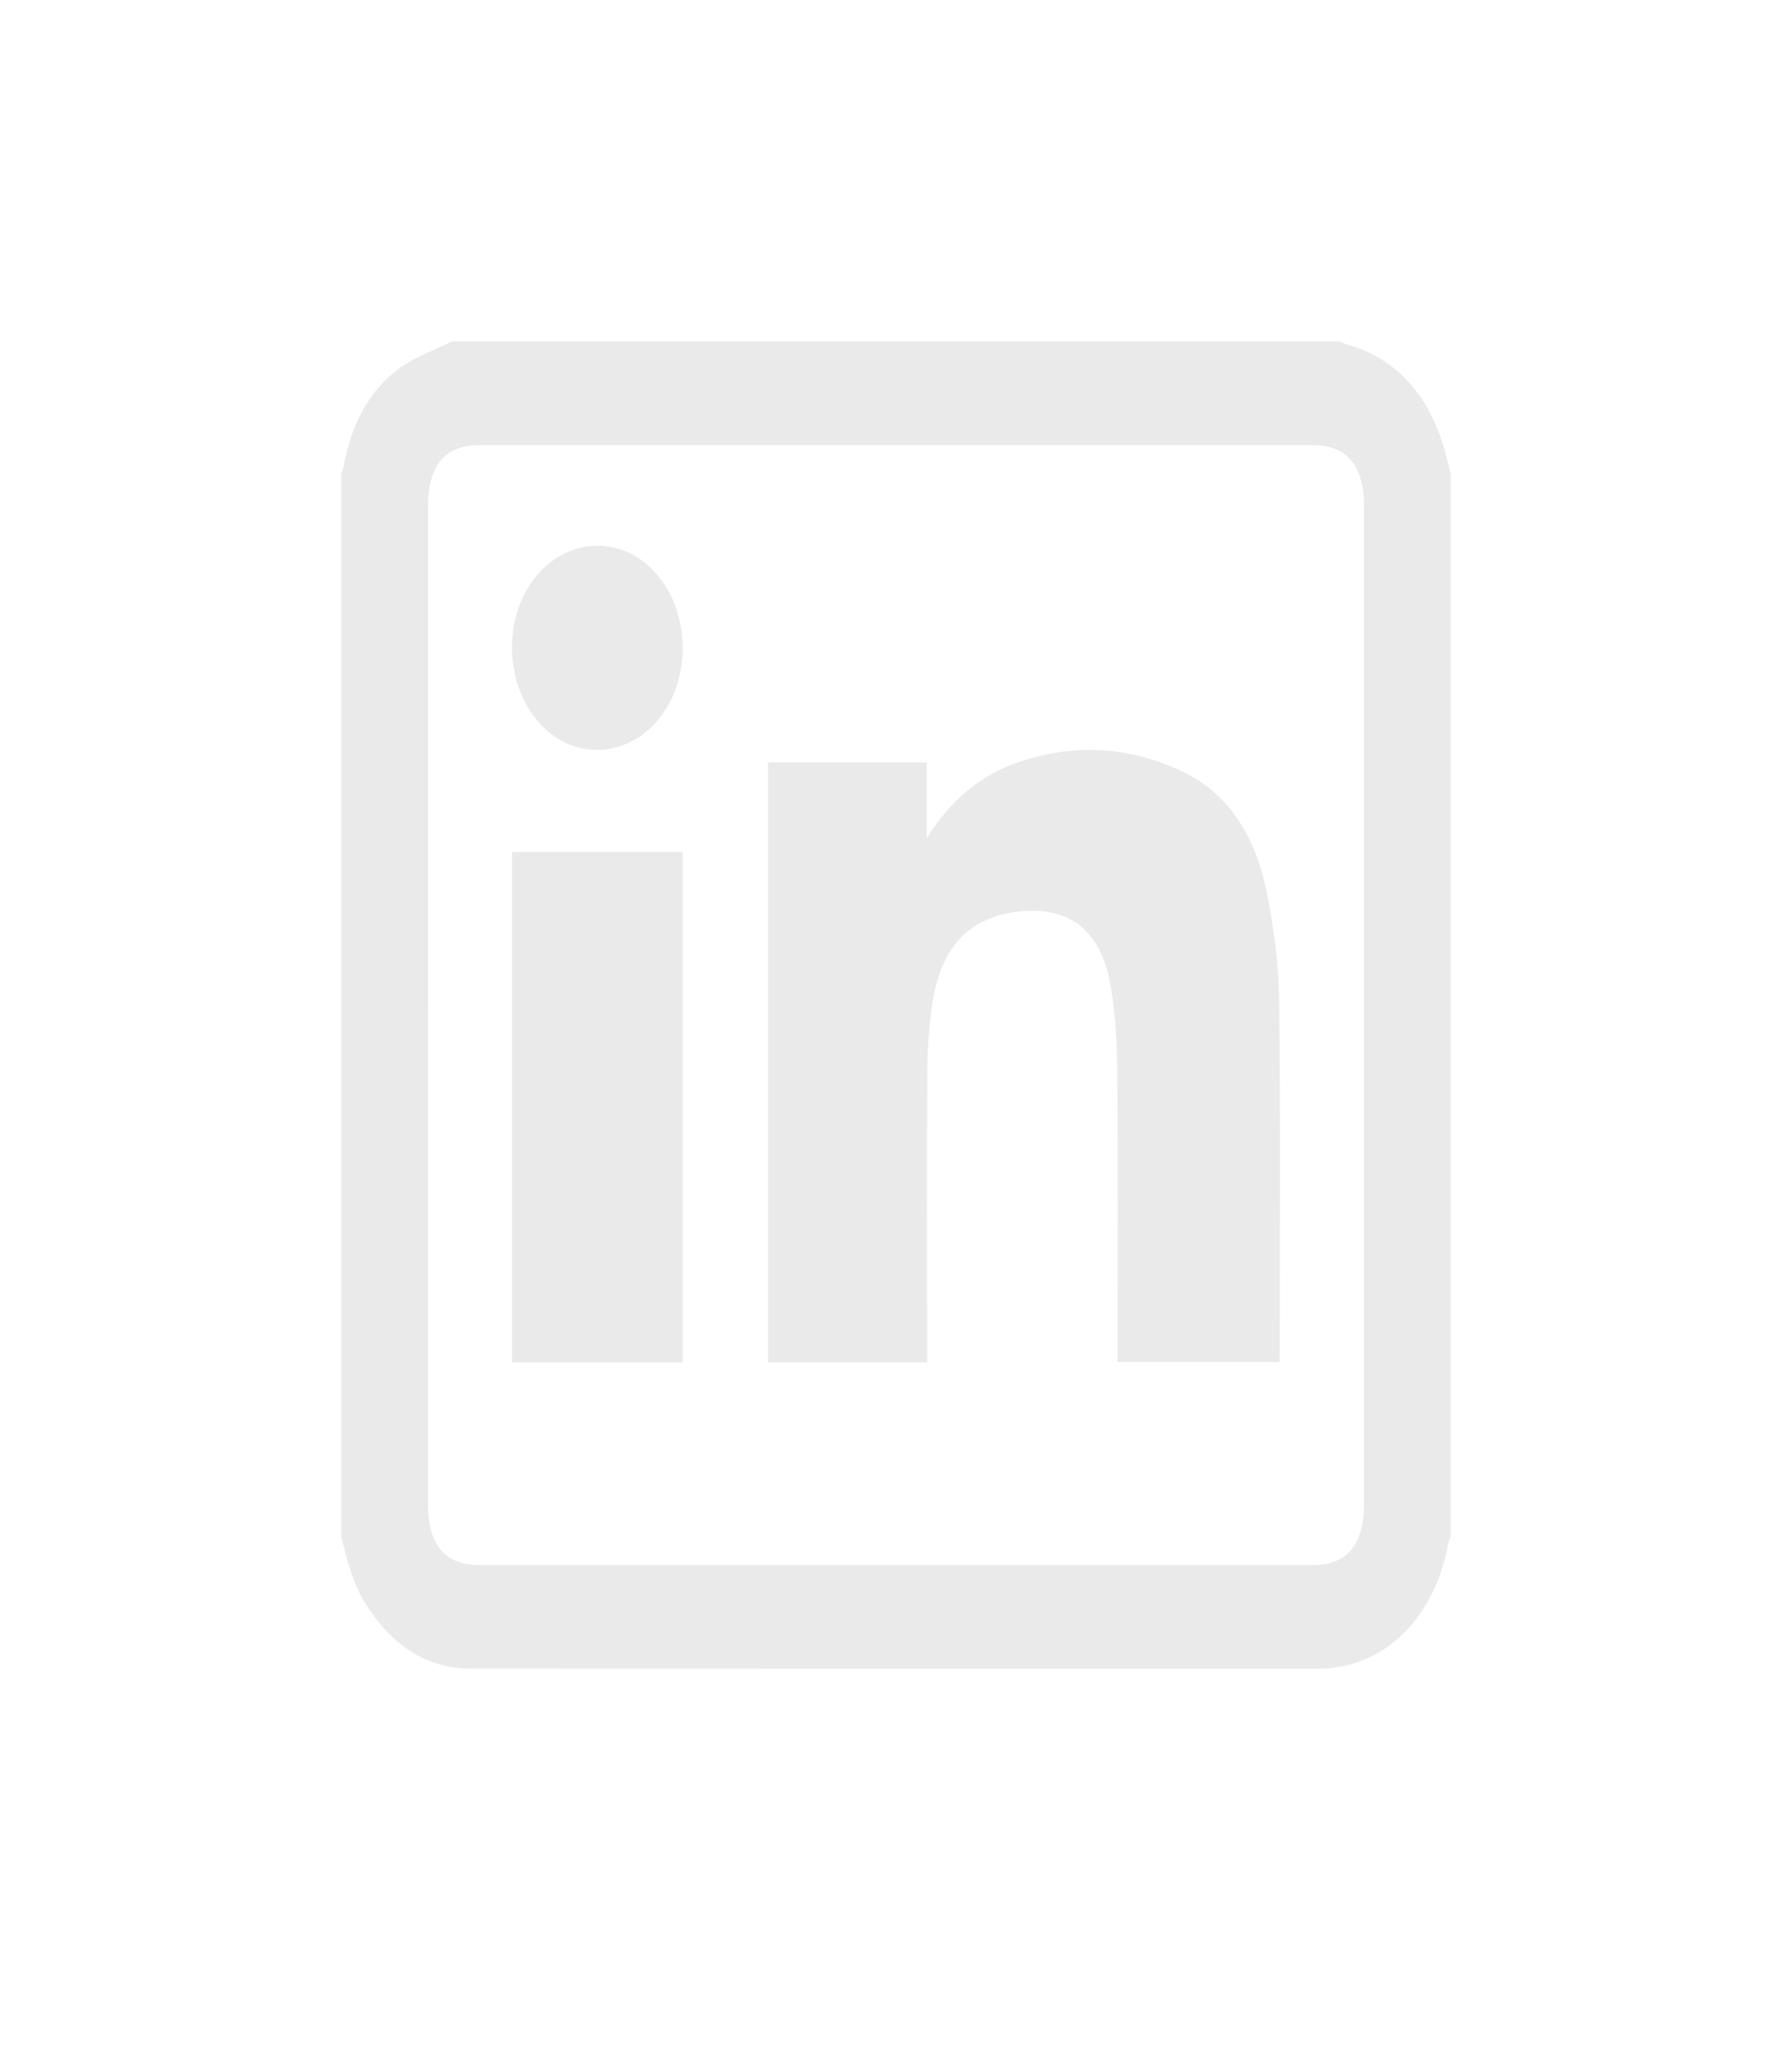 <svg width="21" height="24" viewBox="0 0 21 24" fill="none" xmlns="http://www.w3.org/2000/svg">
<g filter="url(#filter0_d_6_332)">
<path d="M4 13.997V1.548C4.009 1.521 4.021 1.495 4.026 1.467C4.112 0.985 4.316 0.587 4.663 0.326C4.855 0.181 5.083 0.106 5.295 0C8.765 0 12.235 0 15.705 0C15.728 0.011 15.749 0.025 15.773 0.031C16.352 0.191 16.739 0.607 16.932 1.279C16.957 1.368 16.977 1.459 17 1.548V13.997C16.992 14.019 16.979 14.04 16.975 14.063C16.817 14.958 16.213 15.545 15.447 15.545C12.137 15.545 8.826 15.546 5.515 15.544C5.008 15.544 4.606 15.281 4.297 14.805C4.141 14.565 4.068 14.283 4 13.997H4ZM5.015 7.774C5.015 9.721 5.015 11.669 5.015 13.617C5.015 14.093 5.216 14.331 5.618 14.331C8.876 14.331 12.133 14.331 15.39 14.331C15.782 14.331 15.984 14.089 15.984 13.622C15.984 9.721 15.984 5.821 15.984 1.92C15.984 1.453 15.782 1.214 15.388 1.214C12.131 1.214 8.873 1.214 5.616 1.214C5.214 1.214 5.016 1.451 5.016 1.931C5.016 3.878 5.016 5.826 5.016 7.774H5.015Z" fill="#EAEAEA"/>
<path d="M10.864 11.958H9V4.93H10.861V5.817C11.123 5.395 11.459 5.101 11.881 4.946C12.552 4.701 13.221 4.732 13.869 5.043C14.429 5.312 14.728 5.841 14.853 6.489C14.93 6.892 14.985 7.308 14.99 7.72C15.007 9.101 14.997 10.482 14.997 11.863C14.997 11.889 14.995 11.915 14.994 11.952H13.097C13.097 11.899 13.097 11.844 13.097 11.789C13.097 10.714 13.103 9.639 13.093 8.565C13.09 8.214 13.071 7.857 13.009 7.515C12.89 6.853 12.478 6.602 11.906 6.68C11.328 6.759 11.015 7.119 10.921 7.787C10.887 8.032 10.868 8.282 10.867 8.53C10.861 9.61 10.865 10.69 10.865 11.77C10.865 11.827 10.865 11.884 10.865 11.958H10.864Z" fill="#EAEAEA"/>
<path d="M8 11.958H6V5.979H8V11.958Z" fill="#EAEAEA"/>
<path d="M7.004 2.392C7.562 2.392 8.002 2.926 8 3.6C7.998 4.258 7.552 4.784 6.995 4.783C6.438 4.782 5.998 4.248 6 3.575C6.002 2.916 6.448 2.391 7.004 2.392Z" fill="#EAEAEA"/>
</g>
<defs>
<filter id="filter0_d_6_332" x="0" y="0" width="21" height="23.545" filterUnits="userSpaceOnUse" color-interpolation-filters="sRGB">
<feFlood flood-opacity="0" result="BackgroundImageFix"/>
<feColorMatrix in="SourceAlpha" type="matrix" values="0 0 0 0 0 0 0 0 0 0 0 0 0 0 0 0 0 0 127 0" result="hardAlpha"/>
<feOffset dy="4"/>
<feGaussianBlur stdDeviation="2"/>
<feComposite in2="hardAlpha" operator="out"/>
<feColorMatrix type="matrix" values="0 0 0 0 0 0 0 0 0 0 0 0 0 0 0 0 0 0 0.25 0"/>
<feBlend mode="normal" in2="BackgroundImageFix" result="effect1_dropShadow_6_332"/>
<feBlend mode="normal" in="SourceGraphic" in2="effect1_dropShadow_6_332" result="shape"/>
</filter>
</defs>
</svg>
